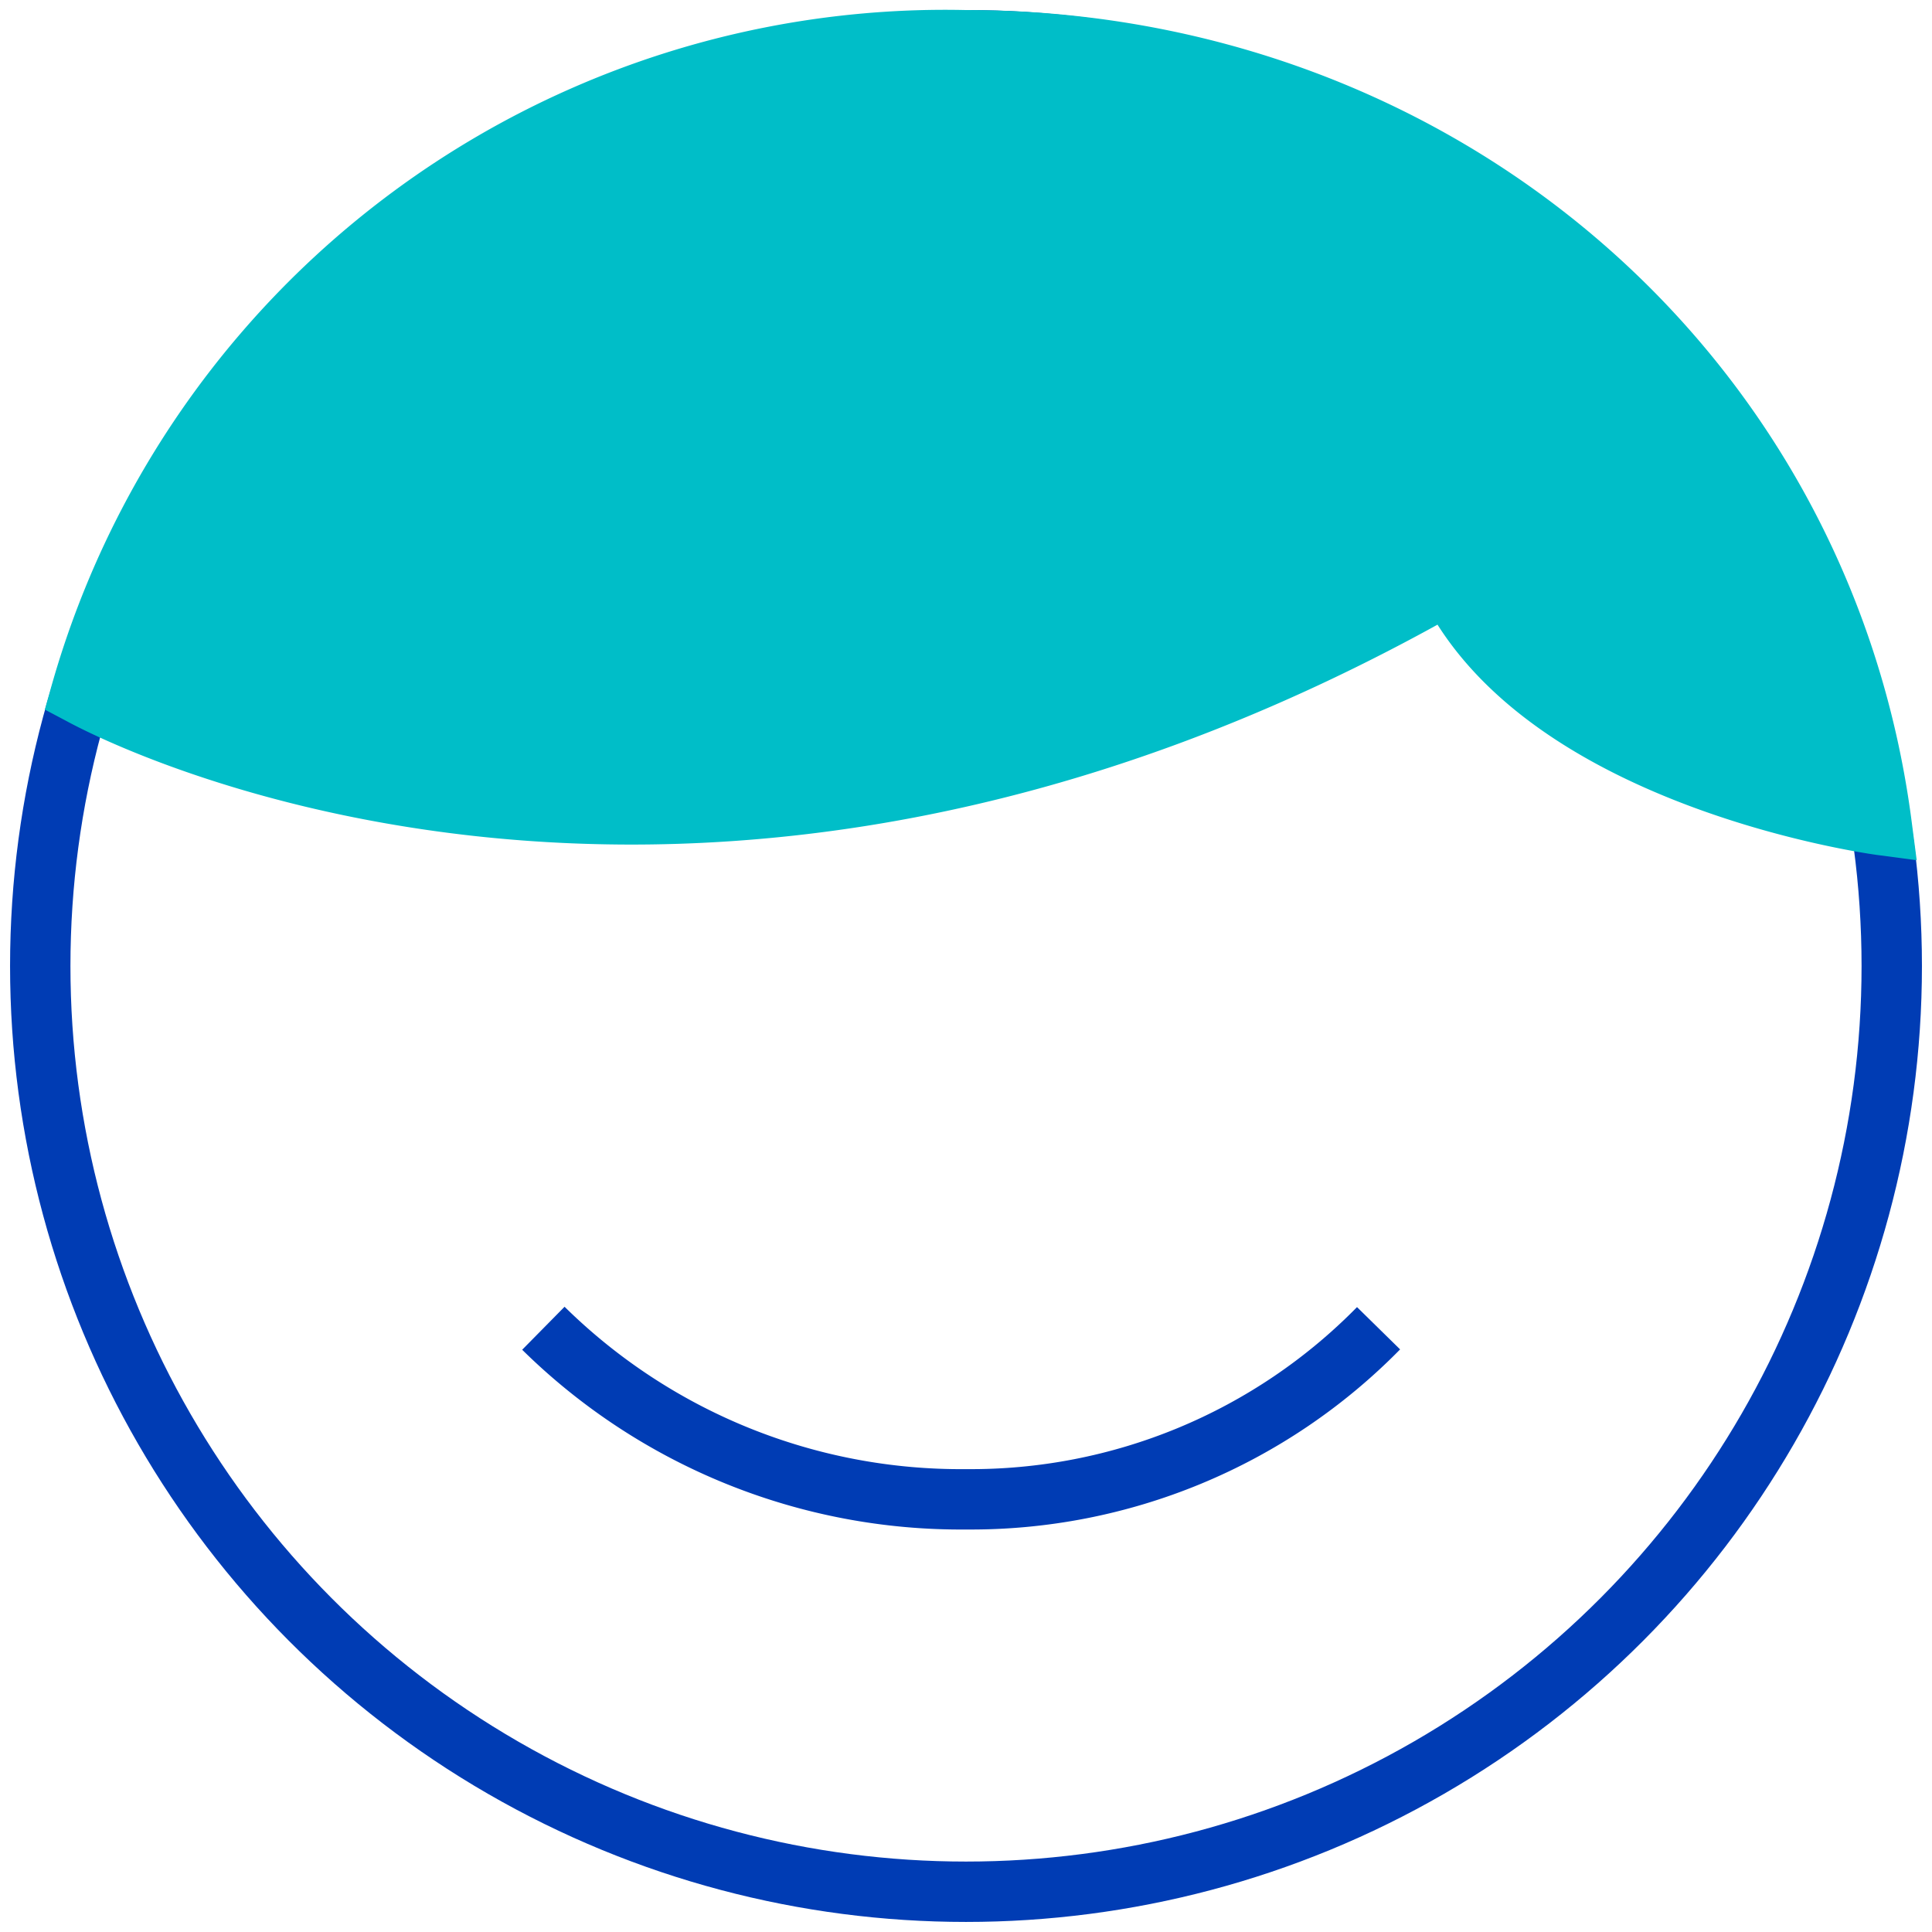 <svg id="positiv-pikto" xmlns="http://www.w3.org/2000/svg" width="48" height="48" viewBox="0 0 48 48">
  <title>positiv-pikto-linie</title>
  <circle cx="24" cy="24" r="23" fill="none" stroke="#003cb4" stroke-miterlimit="10" stroke-width="1.5"/>
  <path d="M36,14.5c2.42,4.9,10.75,6,10.75,6C45.28,9.21,35.69,1,24,1A22.32,22.32,0,0,0,2,17.25C2.17,17.34,16.76,25.47,36,14.5Z" fill="#00bec8" stroke="#00bec8" stroke-miterlimit="10" stroke-width="1.5"/>
  <path d="M13.5,33A14.77,14.77,0,0,0,24,37.25,14.19,14.19,0,0,0,34.25,33" fill="none" stroke="#003cb4" stroke-miterlimit="10" stroke-width="1.5"/>
</svg>
